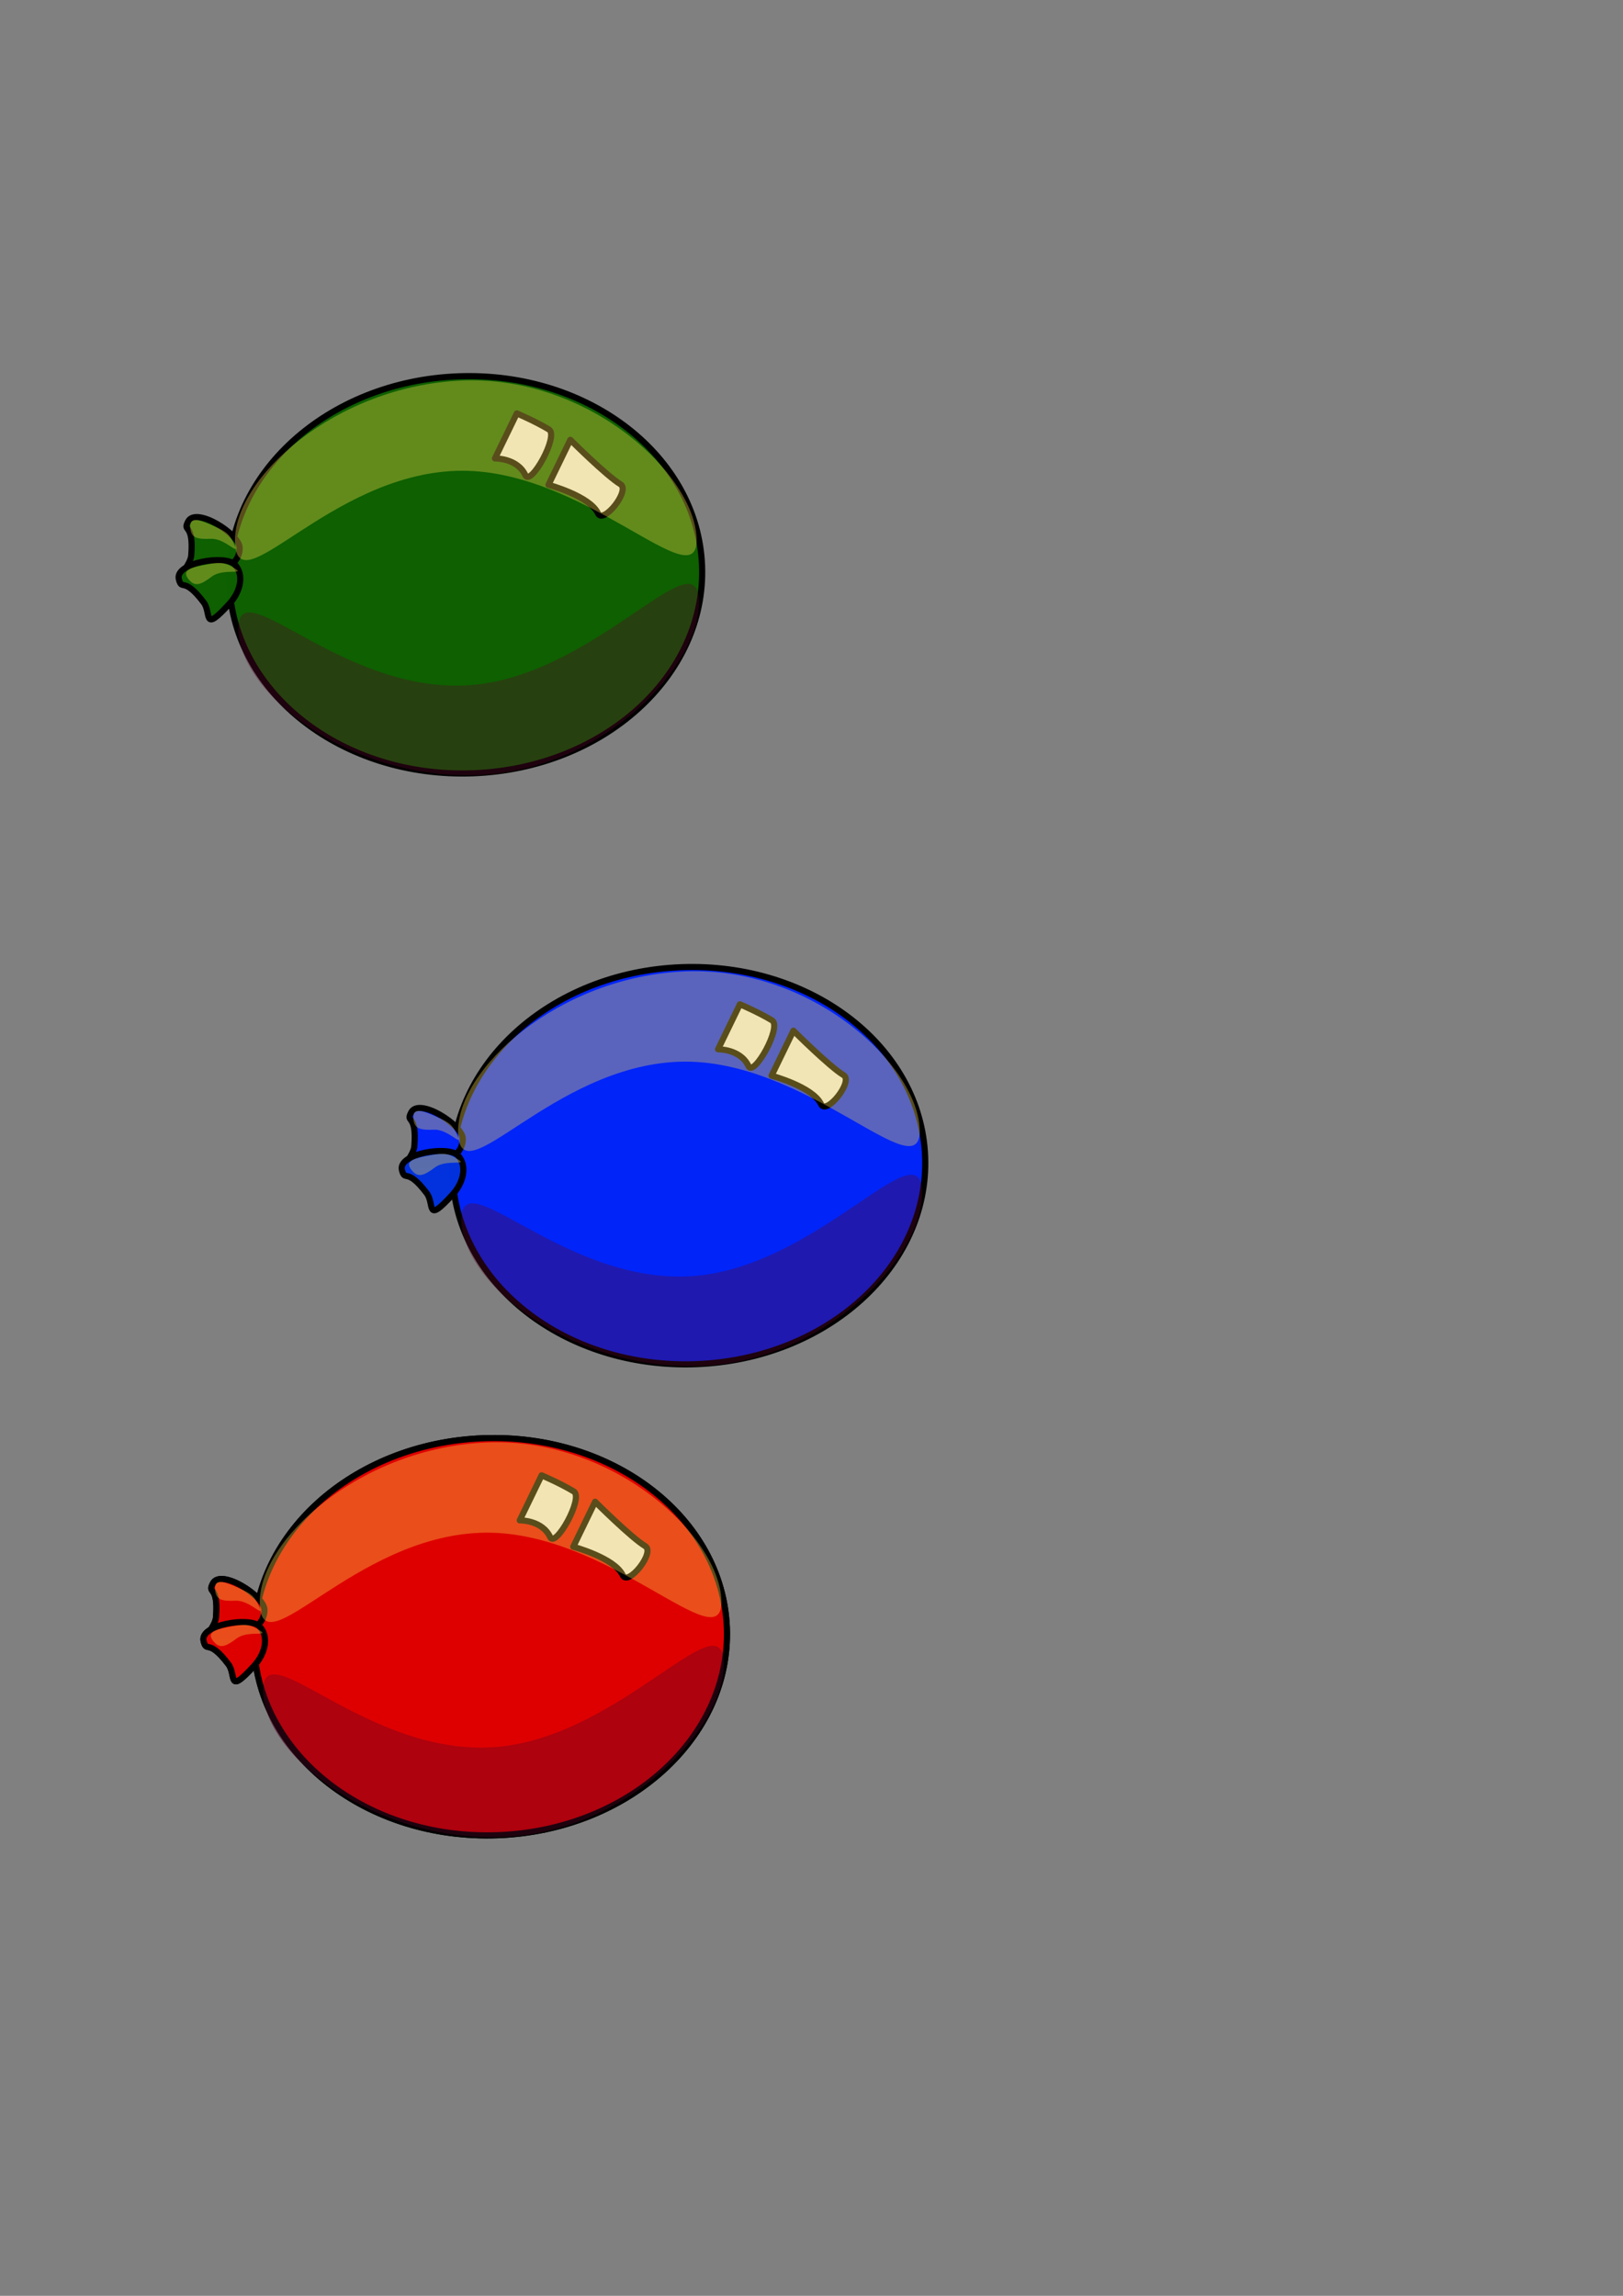 <?xml version="1.0" encoding="UTF-8" standalone="no"?>
<!-- Created with Inkscape (http://www.inkscape.org/) -->

<svg
   xmlns:dc="http://purl.org/dc/elements/1.1/"
   xmlns:cc="http://creativecommons.org/ns#"
   xmlns:rdf="http://www.w3.org/1999/02/22-rdf-syntax-ns#"
   xmlns:svg="http://www.w3.org/2000/svg"
   xmlns="http://www.w3.org/2000/svg"
   xmlns:sodipodi="http://sodipodi.sourceforge.net/DTD/sodipodi-0.dtd"
   xmlns:inkscape="http://www.inkscape.org/namespaces/inkscape"
   width="210mm"
   height="297mm"
   id="svg2"
   version="1.1"
   inkscape:version="0.48.5 r10040"
   sodipodi:docname="globos.svg"
   inkscape:export-filename="C:\gdx\seesawcircus\android\assets\globov.png"
   inkscape:export-xdpi="18.410648"
   inkscape:export-ydpi="18.410648">
  <rect width="100%" height="100%" fill="#808080" stroke="none"/>
  <defs
     id="defs4" />
  <sodipodi:namedview
     id="base"
     pagecolor="#ffffff"
     bordercolor="#666666"
     borderopacity="1.0"
     inkscape:pageopacity="0.0"
     inkscape:pageshadow="2"
     inkscape:zoom="0.49497475"
     inkscape:cx="102.7329"
     inkscape:cy="345.08329"
     inkscape:document-units="px"
     inkscape:current-layer="layer1"
     showgrid="false"
     inkscape:window-width="1090"
     inkscape:window-height="761"
     inkscape:window-x="207"
     inkscape:window-y="207"
     inkscape:window-maximized="0" />
  <g
     inkscape:label="Capa 1"
     inkscape:groupmode="layer"
     id="layer1">
    <g
       id="g3774"
       transform="matrix(0.038,0.999,-0.999,0.038,882.021,224.782)"
       inkscape:export-filename="C:\gdx\seesawcircus\android\assets\globoz.png"
       inkscape:export-xdpi="18.410648"
       inkscape:export-ydpi="18.410648">
      <path
         d="m 421.429,558.076 c 0,63.907 -43.492,115.714 -97.143,115.714 -53.651,0 -97.143,-51.807 -97.143,-115.714 0,-63.907 43.492,-115.714 97.143,-115.714 53.651,0 97.143,51.807 97.143,115.714 z"
         sodipodi:ry="115.71429"
         sodipodi:rx="97.14286"
         sodipodi:cy="558.07648"
         sodipodi:cx="324.28571"
         id="path2985"
         style="color:#000000;fill:#0024f9;fill-opacity:0.992;fill-rule:nonzero;stroke:#000000;stroke-width:3;stroke-linecap:round;stroke-linejoin:round;stroke-miterlimit:4;stroke-opacity:1;stroke-dasharray:none;stroke-dashoffset:0;marker:none;visibility:visible;display:inline;overflow:visible;enable-background:accumulate"
         sodipodi:type="arc" />
      <path
         sodipodi:nodetypes="sssss"
         inkscape:connector-curvature="0"
         id="path2987"
         d="m 318.887,683.279 c 1.267,19.817 -2.612,9.367 -9.247,8.58 -16.19,-1.921 -11.148,3.951 -16.534,0.924 -7.335,-4.122 7.001,-24.736 13.683,-24.736 6.682,0 11.561,6.837 12.098,15.232 z"
         style="color:#000000;fill:#0024f9;fill-opacity:0.992;fill-rule:nonzero;stroke:#000000;stroke-width:3;stroke-linecap:round;stroke-linejoin:round;stroke-miterlimit:4;stroke-opacity:1;stroke-dasharray:none;stroke-dashoffset:0;marker:none;visibility:visible;display:inline;overflow:visible;enable-background:accumulate" />
      <path
         style="color:#000000;fill:#0032dd;fill-opacity:0.992;fill-rule:nonzero;stroke:#000000;stroke-width:3;stroke-linecap:round;stroke-linejoin:round;stroke-miterlimit:4;stroke-opacity:1;stroke-dasharray:none;stroke-dashoffset:0;marker:none;visibility:visible;display:inline;overflow:visible;enable-background:accumulate"
         d="m 334.074,674.117 c 14.126,13.956 4.279,8.732 -1.199,12.557 -13.367,9.333 -5.697,10.365 -11.733,11.687 -8.219,1.8 -11.223,-23.128 -6.234,-27.572 4.99,-4.444 13.181,-2.584 19.165,3.328 z"
         id="path2990"
         inkscape:connector-curvature="0"
         sodipodi:nodetypes="sssss" />
      <path
         sodipodi:nodetypes="ssccs"
         inkscape:connector-curvature="0"
         id="rect3760"
         d="m 282.888,480.746 c 3.197,-4.906 19.453,9.157 13.803,11.524 -8.61,3.606 -14.838,23.658 -14.838,23.658 l -21.601,-11.524 c 0,0 18.269,-16.956 22.636,-23.658 z"
         style="color:#000000;fill:#ebebeb;fill-opacity:0.992;fill-rule:nonzero;stroke:#000000;stroke-width:3;stroke-linecap:round;stroke-linejoin:round;stroke-miterlimit:4;stroke-opacity:1;stroke-dashoffset:0;marker:none;visibility:visible;display:inline;overflow:visible;enable-background:accumulate" />
      <path
         style="color:#000000;fill:#ebebeb;fill-opacity:0.992;fill-rule:nonzero;stroke:#000000;stroke-width:3;stroke-linecap:round;stroke-linejoin:round;stroke-miterlimit:4;stroke-opacity:1;stroke-dashoffset:0;marker:none;visibility:visible;display:inline;overflow:visible;enable-background:accumulate"
         d="m 254.813,514.673 c 3.197,-4.906 27.57,9.994 21.92,12.361 -8.61,3.606 -8.777,14.567 -8.777,14.567 l -21.601,-11.524 c 0,0 4.091,-8.701 8.458,-15.404 z"
         id="path3763"
         inkscape:connector-curvature="0"
         sodipodi:nodetypes="ssccs" />
      <path
         sodipodi:nodetypes="sssss"
         inkscape:connector-curvature="0"
         id="path3765"
         d="m 273.301,561.093 c 0,62.329 62.122,109.127 30.967,109.127 -31.155,0 -74.982,-51.956 -74.982,-114.286 0,-62.329 50.256,-111.429 81.411,-111.429 31.155,0 -37.395,54.258 -37.395,116.588 z"
         style="color:#000000;fill:#ffde50;fill-opacity:0.348;fill-rule:nonzero;stroke:none;stroke-width:3;marker:none;visibility:visible;display:inline;overflow:visible;enable-background:accumulate" />
      <path
         style="color:#000000;fill:#58082a;fill-opacity:0.348;fill-rule:nonzero;stroke:none;stroke-width:3;marker:none;visibility:visible;display:inline;overflow:visible;enable-background:accumulate"
         d="m 378.371,561.093 c 0,62.329 -62.122,109.127 -30.967,109.127 31.155,0 74.982,-51.956 74.982,-114.286 0,-62.329 -50.256,-111.429 -81.411,-111.429 -31.155,0 37.395,54.258 37.395,116.588 z"
         id="path3768"
         inkscape:connector-curvature="0"
         sodipodi:nodetypes="sssss" />
      <path
         style="color:#000000;fill:#ffde50;fill-opacity:0.348;fill-rule:nonzero;stroke:none;stroke-width:3;marker:none;visibility:visible;display:inline;overflow:visible;enable-background:accumulate"
         d="m 301.953,681.883 c 0,6.904 -0.713,9.944 -6.266,9.944 -5.553,0 -2.834,-5.567 0.206,-11.765 3.036,-6.189 4.315,-7.52 9.868,-9.663 5.181,-1.999 -3.808,4.581 -3.808,11.485 z"
         id="path3770"
         inkscape:connector-curvature="0"
         sodipodi:nodetypes="sssss" />
      <path
         sodipodi:nodetypes="sssss"
         inkscape:connector-curvature="0"
         id="path3772"
         d="m 320.422,682.182 c 3.907,5.691 5.04,8.601 0.462,11.744 -4.578,3.143 -5.487,-2.986 -6.489,-9.816 -1,-6.821 -0.699,-8.642 2.667,-13.552 3.14,-4.58 -0.547,5.932 3.36,11.624 z"
         style="color:#000000;fill:#ffde50;fill-opacity:0.348;fill-rule:nonzero;stroke:none;stroke-width:3;marker:none;visibility:visible;display:inline;overflow:visible;enable-background:accumulate" />
    </g>
    <g
       inkscape:export-ydpi="18.410648"
       inkscape:export-xdpi="18.410648"
       inkscape:export-filename="C:\gdx\seesawcircus\android\assets\globov.png"
       transform="matrix(0.038,0.999,-0.999,0.038,772.925,-64.122)"
       id="g3785">
      <path
         sodipodi:type="arc"
         style="color:#000000;fill:#0e6000;fill-opacity:0.992;fill-rule:nonzero;stroke:#000000;stroke-width:3;stroke-linecap:round;stroke-linejoin:round;stroke-miterlimit:4;stroke-opacity:1;stroke-dasharray:none;stroke-dashoffset:0;marker:none;visibility:visible;display:inline;overflow:visible;enable-background:accumulate"
         id="path3787"
         sodipodi:cx="324.28571"
         sodipodi:cy="558.07648"
         sodipodi:rx="97.14286"
         sodipodi:ry="115.71429"
         d="m 421.429,558.076 c 0,63.907 -43.492,115.714 -97.143,115.714 -53.651,0 -97.143,-51.807 -97.143,-115.714 0,-63.907 43.492,-115.714 97.143,-115.714 53.651,0 97.143,51.807 97.143,115.714 z" />
      <path
         style="color:#000000;fill:#0e6000;fill-opacity:0.992;fill-rule:nonzero;stroke:#000000;stroke-width:3;stroke-linecap:round;stroke-linejoin:round;stroke-miterlimit:4;stroke-opacity:1;stroke-dasharray:none;stroke-dashoffset:0;marker:none;visibility:visible;display:inline;overflow:visible;enable-background:accumulate"
         d="m 318.887,683.279 c 1.267,19.817 -2.612,9.367 -9.247,8.58 -16.19,-1.921 -11.148,3.951 -16.534,0.924 -7.335,-4.122 7.001,-24.736 13.683,-24.736 6.682,0 11.561,6.837 12.098,15.232 z"
         id="path3789"
         inkscape:connector-curvature="0"
         sodipodi:nodetypes="sssss" />
      <path
         sodipodi:nodetypes="sssss"
         inkscape:connector-curvature="0"
         id="path3791"
         d="m 334.074,674.117 c 14.126,13.956 4.279,8.732 -1.199,12.557 -13.367,9.333 -5.697,10.365 -11.733,11.687 -8.219,1.8 -11.223,-23.128 -6.234,-27.572 4.99,-4.444 13.181,-2.584 19.165,3.328 z"
         style="color:#000000;fill:#0e6000;fill-opacity:0.992;fill-rule:nonzero;stroke:#000000;stroke-width:3;stroke-linecap:round;stroke-linejoin:round;stroke-miterlimit:4;stroke-opacity:1;stroke-dasharray:none;stroke-dashoffset:0;marker:none;visibility:visible;display:inline;overflow:visible;enable-background:accumulate" />
      <path
         style="color:#000000;fill:#ebebeb;fill-opacity:0.992;fill-rule:nonzero;stroke:#000000;stroke-width:3;stroke-linecap:round;stroke-linejoin:round;stroke-miterlimit:4;stroke-opacity:1;stroke-dashoffset:0;marker:none;visibility:visible;display:inline;overflow:visible;enable-background:accumulate"
         d="m 282.888,480.746 c 3.197,-4.906 19.453,9.157 13.803,11.524 -8.61,3.606 -14.838,23.658 -14.838,23.658 l -21.601,-11.524 c 0,0 18.269,-16.956 22.636,-23.658 z"
         id="path3793"
         inkscape:connector-curvature="0"
         sodipodi:nodetypes="ssccs" />
      <path
         sodipodi:nodetypes="ssccs"
         inkscape:connector-curvature="0"
         id="path3795"
         d="m 254.813,514.673 c 3.197,-4.906 27.57,9.994 21.92,12.361 -8.61,3.606 -8.777,14.567 -8.777,14.567 l -21.601,-11.524 c 0,0 4.091,-8.701 8.458,-15.404 z"
         style="color:#000000;fill:#ebebeb;fill-opacity:0.992;fill-rule:nonzero;stroke:#000000;stroke-width:3;stroke-linecap:round;stroke-linejoin:round;stroke-miterlimit:4;stroke-opacity:1;stroke-dashoffset:0;marker:none;visibility:visible;display:inline;overflow:visible;enable-background:accumulate" />
      <path
         style="color:#000000;fill:#ffde50;fill-opacity:0.348;fill-rule:nonzero;stroke:none;stroke-width:3;marker:none;visibility:visible;display:inline;overflow:visible;enable-background:accumulate"
         d="m 273.301,561.093 c 0,62.329 62.122,109.127 30.967,109.127 -31.155,0 -74.982,-51.956 -74.982,-114.286 0,-62.329 50.256,-111.429 81.411,-111.429 31.155,0 -37.395,54.258 -37.395,116.588 z"
         id="path3797"
         inkscape:connector-curvature="0"
         sodipodi:nodetypes="sssss" />
      <path
         sodipodi:nodetypes="sssss"
         inkscape:connector-curvature="0"
         id="path3799"
         d="m 378.371,561.093 c 0,62.329 -62.122,109.127 -30.967,109.127 31.155,0 74.982,-51.956 74.982,-114.286 0,-62.329 -50.256,-111.429 -81.411,-111.429 -31.155,0 37.395,54.258 37.395,116.588 z"
         style="color:#000000;fill:#58082a;fill-opacity:0.348;fill-rule:nonzero;stroke:none;stroke-width:3;marker:none;visibility:visible;display:inline;overflow:visible;enable-background:accumulate" />
      <path
         sodipodi:nodetypes="sssss"
         inkscape:connector-curvature="0"
         id="path3801"
         d="m 301.953,681.883 c 0,6.904 -0.713,9.944 -6.266,9.944 -5.553,0 -2.834,-5.567 0.206,-11.765 3.036,-6.189 4.315,-7.52 9.868,-9.663 5.181,-1.999 -3.808,4.581 -3.808,11.485 z"
         style="color:#000000;fill:#ffde50;fill-opacity:0.348;fill-rule:nonzero;stroke:none;stroke-width:3;marker:none;visibility:visible;display:inline;overflow:visible;enable-background:accumulate" />
      <path
         style="color:#000000;fill:#ffde50;fill-opacity:0.348;fill-rule:nonzero;stroke:none;stroke-width:3;marker:none;visibility:visible;display:inline;overflow:visible;enable-background:accumulate"
         d="m 320.422,682.182 c 3.907,5.691 5.04,8.601 0.462,11.744 -4.578,3.143 -5.487,-2.986 -6.489,-9.816 -1,-6.821 -0.699,-8.642 2.667,-13.552 3.14,-4.58 -0.547,5.932 3.36,11.624 z"
         id="path3803"
         inkscape:connector-curvature="0"
         sodipodi:nodetypes="sssss" />
    </g>
    <g
       id="g3805"
       transform="matrix(0.038,0.999,-0.999,0.038,785.047,455.097)"
       inkscape:export-filename="C:\gdx\seesawcircus\android\assets\globor.png"
       inkscape:export-xdpi="18.410648"
       inkscape:export-ydpi="18.410648">
      <path
         d="m 421.429,558.076 c 0,63.907 -43.492,115.714 -97.143,115.714 -53.651,0 -97.143,-51.807 -97.143,-115.714 0,-63.907 43.492,-115.714 97.143,-115.714 53.651,0 97.143,51.807 97.143,115.714 z"
         sodipodi:ry="115.71429"
         sodipodi:rx="97.14286"
         sodipodi:cy="558.07648"
         sodipodi:cx="324.28571"
         id="path3807"
         style="color:#000000;fill:#dd0000;fill-opacity:0.992;fill-rule:nonzero;stroke:#000000;stroke-width:3;stroke-linecap:round;stroke-linejoin:round;stroke-miterlimit:4;stroke-opacity:1;stroke-dasharray:none;stroke-dashoffset:0;marker:none;visibility:visible;display:inline;overflow:visible;enable-background:accumulate"
         sodipodi:type="arc" />
      <path
         sodipodi:nodetypes="sssss"
         inkscape:connector-curvature="0"
         id="path3809"
         d="m 318.887,683.279 c 1.267,19.817 -2.612,9.367 -9.247,8.58 -16.19,-1.921 -11.148,3.951 -16.534,0.924 -7.335,-4.122 7.001,-24.736 13.683,-24.736 6.682,0 11.561,6.837 12.098,15.232 z"
         style="color:#000000;fill:#dd0000;fill-opacity:0.992;fill-rule:nonzero;stroke:#000000;stroke-width:3;stroke-linecap:round;stroke-linejoin:round;stroke-miterlimit:4;stroke-opacity:1;stroke-dasharray:none;stroke-dashoffset:0;marker:none;visibility:visible;display:inline;overflow:visible;enable-background:accumulate" />
      <path
         style="color:#000000;fill:#dd0000;fill-opacity:0.992;fill-rule:nonzero;stroke:#000000;stroke-width:3;stroke-linecap:round;stroke-linejoin:round;stroke-miterlimit:4;stroke-opacity:1;stroke-dasharray:none;stroke-dashoffset:0;marker:none;visibility:visible;display:inline;overflow:visible;enable-background:accumulate"
         d="m 334.074,674.117 c 14.126,13.956 4.279,8.732 -1.199,12.557 -13.367,9.333 -5.697,10.365 -11.733,11.687 -8.219,1.8 -11.223,-23.128 -6.234,-27.572 4.99,-4.444 13.181,-2.584 19.165,3.328 z"
         id="path3811"
         inkscape:connector-curvature="0"
         sodipodi:nodetypes="sssss" />
      <path
         sodipodi:nodetypes="ssccs"
         inkscape:connector-curvature="0"
         id="path3813"
         d="m 282.888,480.746 c 3.197,-4.906 19.453,9.157 13.803,11.524 -8.61,3.606 -14.838,23.658 -14.838,23.658 l -21.601,-11.524 c 0,0 18.269,-16.956 22.636,-23.658 z"
         style="color:#000000;fill:#ebebeb;fill-opacity:0.992;fill-rule:nonzero;stroke:#000000;stroke-width:3;stroke-linecap:round;stroke-linejoin:round;stroke-miterlimit:4;stroke-opacity:1;stroke-dashoffset:0;marker:none;visibility:visible;display:inline;overflow:visible;enable-background:accumulate" />
      <path
         style="color:#000000;fill:#ebebeb;fill-opacity:0.992;fill-rule:nonzero;stroke:#000000;stroke-width:3;stroke-linecap:round;stroke-linejoin:round;stroke-miterlimit:4;stroke-opacity:1;stroke-dashoffset:0;marker:none;visibility:visible;display:inline;overflow:visible;enable-background:accumulate"
         d="m 254.813,514.673 c 3.197,-4.906 27.57,9.994 21.92,12.361 -8.61,3.606 -8.777,14.567 -8.777,14.567 l -21.601,-11.524 c 0,0 4.091,-8.701 8.458,-15.404 z"
         id="path3815"
         inkscape:connector-curvature="0"
         sodipodi:nodetypes="ssccs" />
      <path
         sodipodi:nodetypes="sssss"
         inkscape:connector-curvature="0"
         id="path3817"
         d="m 273.301,561.093 c 0,62.329 62.122,109.127 30.967,109.127 -31.155,0 -74.982,-51.956 -74.982,-114.286 0,-62.329 50.256,-111.429 81.411,-111.429 31.155,0 -37.395,54.258 -37.395,116.588 z"
         style="color:#000000;fill:#ffde50;fill-opacity:0.348;fill-rule:nonzero;stroke:none;stroke-width:3;marker:none;visibility:visible;display:inline;overflow:visible;enable-background:accumulate" />
      <path
         style="color:#000000;fill:#58082a;fill-opacity:0.348;fill-rule:nonzero;stroke:none;stroke-width:3;marker:none;visibility:visible;display:inline;overflow:visible;enable-background:accumulate"
         d="m 378.371,561.093 c 0,62.329 -62.122,109.127 -30.967,109.127 31.155,0 74.982,-51.956 74.982,-114.286 0,-62.329 -50.256,-111.429 -81.411,-111.429 -31.155,0 37.395,54.258 37.395,116.588 z"
         id="path3819"
         inkscape:connector-curvature="0"
         sodipodi:nodetypes="sssss" />
      <path
         style="color:#000000;fill:#ffde50;fill-opacity:0.348;fill-rule:nonzero;stroke:none;stroke-width:3;marker:none;visibility:visible;display:inline;overflow:visible;enable-background:accumulate"
         d="m 301.953,681.883 c 0,6.904 -0.713,9.944 -6.266,9.944 -5.553,0 -2.834,-5.567 0.206,-11.765 3.036,-6.189 4.315,-7.52 9.868,-9.663 5.181,-1.999 -3.808,4.581 -3.808,11.485 z"
         id="path3821"
         inkscape:connector-curvature="0"
         sodipodi:nodetypes="sssss" />
      <path
         sodipodi:nodetypes="sssss"
         inkscape:connector-curvature="0"
         id="path3823"
         d="m 320.422,682.182 c 3.907,5.691 5.04,8.601 0.462,11.744 -4.578,3.143 -5.487,-2.986 -6.489,-9.816 -1,-6.821 -0.699,-8.642 2.667,-13.552 3.14,-4.58 -0.547,5.932 3.36,11.624 z"
         style="color:#000000;fill:#ffde50;fill-opacity:0.348;fill-rule:nonzero;stroke:none;stroke-width:3;marker:none;visibility:visible;display:inline;overflow:visible;enable-background:accumulate" />
    </g>
    <g
       inkscape:export-ydpi="18.410648"
       inkscape:export-xdpi="18.410648"
       inkscape:export-filename="C:\gdx\seesawcircus\android\assets\globor.png"
       transform="matrix(0.038,0.999,-0.999,0.038,785.047,455.097)"
       id="g3825">
      <path
         sodipodi:type="arc"
         style="color:#000000;fill:#dd0000;fill-opacity:0.992;fill-rule:nonzero;stroke:#000000;stroke-width:3;stroke-linecap:round;stroke-linejoin:round;stroke-miterlimit:4;stroke-opacity:1;stroke-dasharray:none;stroke-dashoffset:0;marker:none;visibility:visible;display:inline;overflow:visible;enable-background:accumulate"
         id="path3827"
         sodipodi:cx="324.28571"
         sodipodi:cy="558.07648"
         sodipodi:rx="97.14286"
         sodipodi:ry="115.71429"
         d="m 421.429,558.076 c 0,63.907 -43.492,115.714 -97.143,115.714 -53.651,0 -97.143,-51.807 -97.143,-115.714 0,-63.907 43.492,-115.714 97.143,-115.714 53.651,0 97.143,51.807 97.143,115.714 z" />
      <path
         style="color:#000000;fill:#dd0000;fill-opacity:0.992;fill-rule:nonzero;stroke:#000000;stroke-width:3;stroke-linecap:round;stroke-linejoin:round;stroke-miterlimit:4;stroke-opacity:1;stroke-dasharray:none;stroke-dashoffset:0;marker:none;visibility:visible;display:inline;overflow:visible;enable-background:accumulate"
         d="m 318.887,683.279 c 1.267,19.817 -2.612,9.367 -9.247,8.58 -16.19,-1.921 -11.148,3.951 -16.534,0.924 -7.335,-4.122 7.001,-24.736 13.683,-24.736 6.682,0 11.561,6.837 12.098,15.232 z"
         id="path3829"
         inkscape:connector-curvature="0"
         sodipodi:nodetypes="sssss" />
      <path
         sodipodi:nodetypes="sssss"
         inkscape:connector-curvature="0"
         id="path3831"
         d="m 334.074,674.117 c 14.126,13.956 4.279,8.732 -1.199,12.557 -13.367,9.333 -5.697,10.365 -11.733,11.687 -8.219,1.8 -11.223,-23.128 -6.234,-27.572 4.99,-4.444 13.181,-2.584 19.165,3.328 z"
         style="color:#000000;fill:#dd0000;fill-opacity:0.992;fill-rule:nonzero;stroke:#000000;stroke-width:3;stroke-linecap:round;stroke-linejoin:round;stroke-miterlimit:4;stroke-opacity:1;stroke-dasharray:none;stroke-dashoffset:0;marker:none;visibility:visible;display:inline;overflow:visible;enable-background:accumulate" />
      <path
         style="color:#000000;fill:#ebebeb;fill-opacity:0.992;fill-rule:nonzero;stroke:#000000;stroke-width:3;stroke-linecap:round;stroke-linejoin:round;stroke-miterlimit:4;stroke-opacity:1;stroke-dashoffset:0;marker:none;visibility:visible;display:inline;overflow:visible;enable-background:accumulate"
         d="m 282.888,480.746 c 3.197,-4.906 19.453,9.157 13.803,11.524 -8.61,3.606 -14.838,23.658 -14.838,23.658 l -21.601,-11.524 c 0,0 18.269,-16.956 22.636,-23.658 z"
         id="path3833"
         inkscape:connector-curvature="0"
         sodipodi:nodetypes="ssccs" />
      <path
         sodipodi:nodetypes="ssccs"
         inkscape:connector-curvature="0"
         id="path3835"
         d="m 254.813,514.673 c 3.197,-4.906 27.57,9.994 21.92,12.361 -8.61,3.606 -8.777,14.567 -8.777,14.567 l -21.601,-11.524 c 0,0 4.091,-8.701 8.458,-15.404 z"
         style="color:#000000;fill:#ebebeb;fill-opacity:0.992;fill-rule:nonzero;stroke:#000000;stroke-width:3;stroke-linecap:round;stroke-linejoin:round;stroke-miterlimit:4;stroke-opacity:1;stroke-dashoffset:0;marker:none;visibility:visible;display:inline;overflow:visible;enable-background:accumulate" />
      <path
         style="color:#000000;fill:#ffde50;fill-opacity:0.348;fill-rule:nonzero;stroke:none;stroke-width:3;marker:none;visibility:visible;display:inline;overflow:visible;enable-background:accumulate"
         d="m 273.301,561.093 c 0,62.329 62.122,109.127 30.967,109.127 -31.155,0 -74.982,-51.956 -74.982,-114.286 0,-62.329 50.256,-111.429 81.411,-111.429 31.155,0 -37.395,54.258 -37.395,116.588 z"
         id="path3837"
         inkscape:connector-curvature="0"
         sodipodi:nodetypes="sssss" />
      <path
         sodipodi:nodetypes="sssss"
         inkscape:connector-curvature="0"
         id="path3839"
         d="m 378.371,561.093 c 0,62.329 -62.122,109.127 -30.967,109.127 31.155,0 74.982,-51.956 74.982,-114.286 0,-62.329 -50.256,-111.429 -81.411,-111.429 -31.155,0 37.395,54.258 37.395,116.588 z"
         style="color:#000000;fill:#58082a;fill-opacity:0.348;fill-rule:nonzero;stroke:none;stroke-width:3;marker:none;visibility:visible;display:inline;overflow:visible;enable-background:accumulate" />
      <path
         sodipodi:nodetypes="sssss"
         inkscape:connector-curvature="0"
         id="path3841"
         d="m 301.953,681.883 c 0,6.904 -0.713,9.944 -6.266,9.944 -5.553,0 -2.834,-5.567 0.206,-11.765 3.036,-6.189 4.315,-7.52 9.868,-9.663 5.181,-1.999 -3.808,4.581 -3.808,11.485 z"
         style="color:#000000;fill:#ffde50;fill-opacity:0.348;fill-rule:nonzero;stroke:none;stroke-width:3;marker:none;visibility:visible;display:inline;overflow:visible;enable-background:accumulate" />
      <path
         style="color:#000000;fill:#ffde50;fill-opacity:0.348;fill-rule:nonzero;stroke:none;stroke-width:3;marker:none;visibility:visible;display:inline;overflow:visible;enable-background:accumulate"
         d="m 320.422,682.182 c 3.907,5.691 5.04,8.601 0.462,11.744 -4.578,3.143 -5.487,-2.986 -6.489,-9.816 -1,-6.821 -0.699,-8.642 2.667,-13.552 3.14,-4.58 -0.547,5.932 3.36,11.624 z"
         id="path3843"
         inkscape:connector-curvature="0"
         sodipodi:nodetypes="sssss" />
    </g>
    <g
       id="g3845"
       transform="matrix(0.038,0.999,-0.999,0.038,316.336,202.559)"
       inkscape:export-filename="C:\gdx\seesawcircus\android\assets\globoa.png"
       inkscape:export-xdpi="18.242367"
       inkscape:export-ydpi="18.242367">
      <path
         d="m 421.429,558.076 c 0,63.907 -43.492,115.714 -97.143,115.714 -53.651,0 -97.143,-51.807 -97.143,-115.714 0,-63.907 43.492,-115.714 97.143,-115.714 53.651,0 97.143,51.807 97.143,115.714 z"
         sodipodi:ry="115.71429"
         sodipodi:rx="97.14286"
         sodipodi:cy="558.07648"
         sodipodi:cx="324.28571"
         id="path3847"
         style="color:#000000;fill:#ddab00;fill-opacity:0.992;fill-rule:nonzero;stroke:#000000;stroke-width:3;stroke-linecap:round;stroke-linejoin:round;stroke-miterlimit:4;stroke-opacity:1;stroke-dasharray:none;stroke-dashoffset:0;marker:none;visibility:visible;display:inline;overflow:visible;enable-background:accumulate"
         sodipodi:type="arc" />
      <path
         sodipodi:nodetypes="sssss"
         inkscape:connector-curvature="0"
         id="path3849"
         d="m 318.887,683.279 c 1.267,19.817 -2.612,9.367 -9.247,8.58 -16.19,-1.921 -11.148,3.951 -16.534,0.924 -7.335,-4.122 7.001,-24.736 13.683,-24.736 6.682,0 11.561,6.837 12.098,15.232 z"
         style="color:#000000;fill:#ddab00;fill-opacity:0.992;fill-rule:nonzero;stroke:#000000;stroke-width:3;stroke-linecap:round;stroke-linejoin:round;stroke-miterlimit:4;stroke-opacity:1;stroke-dasharray:none;stroke-dashoffset:0;marker:none;visibility:visible;display:inline;overflow:visible;enable-background:accumulate" />
      <path
         style="color:#000000;fill:#ddab00;fill-opacity:0.992;fill-rule:nonzero;stroke:#000000;stroke-width:3;stroke-linecap:round;stroke-linejoin:round;stroke-miterlimit:4;stroke-opacity:1;stroke-dasharray:none;stroke-dashoffset:0;marker:none;visibility:visible;display:inline;overflow:visible;enable-background:accumulate"
         d="m 334.074,674.117 c 14.126,13.956 4.279,8.732 -1.199,12.557 -13.367,9.333 -5.697,10.365 -11.733,11.687 -8.219,1.8 -11.223,-23.128 -6.234,-27.572 4.99,-4.444 13.181,-2.584 19.165,3.328 z"
         id="path3851"
         inkscape:connector-curvature="0"
         sodipodi:nodetypes="sssss" />
      <path
         sodipodi:nodetypes="ssccs"
         inkscape:connector-curvature="0"
         id="path3853"
         d="m 282.888,480.746 c 3.197,-4.906 19.453,9.157 13.803,11.524 -8.61,3.606 -14.838,23.658 -14.838,23.658 l -21.601,-11.524 c 0,0 18.269,-16.956 22.636,-23.658 z"
         style="color:#000000;fill:#ebebeb;fill-opacity:0.992;fill-rule:nonzero;stroke:#000000;stroke-width:3;stroke-linecap:round;stroke-linejoin:round;stroke-miterlimit:4;stroke-opacity:1;stroke-dashoffset:0;marker:none;visibility:visible;display:inline;overflow:visible;enable-background:accumulate" />
      <path
         style="color:#000000;fill:#ebebeb;fill-opacity:0.992;fill-rule:nonzero;stroke:#000000;stroke-width:3;stroke-linecap:round;stroke-linejoin:round;stroke-miterlimit:4;stroke-opacity:1;stroke-dashoffset:0;marker:none;visibility:visible;display:inline;overflow:visible;enable-background:accumulate"
         d="m 254.813,514.673 c 3.197,-4.906 27.57,9.994 21.92,12.361 -8.61,3.606 -8.777,14.567 -8.777,14.567 l -21.601,-11.524 c 0,0 4.091,-8.701 8.458,-15.404 z"
         id="path3855"
         inkscape:connector-curvature="0"
         sodipodi:nodetypes="ssccs" />
      <path
         sodipodi:nodetypes="sssss"
         inkscape:connector-curvature="0"
         id="path3857"
         d="m 273.301,561.093 c 0,62.329 62.122,109.127 30.967,109.127 -31.155,0 -74.982,-51.956 -74.982,-114.286 0,-62.329 50.256,-111.429 81.411,-111.429 31.155,0 -37.395,54.258 -37.395,116.588 z"
         style="color:#000000;fill:#ffde50;fill-opacity:0.348;fill-rule:nonzero;stroke:none;stroke-width:3;marker:none;visibility:visible;display:inline;overflow:visible;enable-background:accumulate" />
      <path
         style="color:#000000;fill:#58082a;fill-opacity:0.348;fill-rule:nonzero;stroke:none;stroke-width:3;marker:none;visibility:visible;display:inline;overflow:visible;enable-background:accumulate"
         d="m 378.371,561.093 c 0,62.329 -62.122,109.127 -30.967,109.127 31.155,0 74.982,-51.956 74.982,-114.286 0,-62.329 -50.256,-111.429 -81.411,-111.429 -31.155,0 37.395,54.258 37.395,116.588 z"
         id="path3859"
         inkscape:connector-curvature="0"
         sodipodi:nodetypes="sssss" />
      <path
         style="color:#000000;fill:#ffde50;fill-opacity:0.348;fill-rule:nonzero;stroke:none;stroke-width:3;marker:none;visibility:visible;display:inline;overflow:visible;enable-background:accumulate"
         d="m 301.953,681.883 c 0,6.904 -0.713,9.944 -6.266,9.944 -5.553,0 -2.834,-5.567 0.206,-11.765 3.036,-6.189 4.315,-7.52 9.868,-9.663 5.181,-1.999 -3.808,4.581 -3.808,11.485 z"
         id="path3861"
         inkscape:connector-curvature="0"
         sodipodi:nodetypes="sssss" />
      <path
         sodipodi:nodetypes="sssss"
         inkscape:connector-curvature="0"
         id="path3863"
         d="m 320.422,682.182 c 3.907,5.691 5.04,8.601 0.462,11.744 -4.578,3.143 -5.487,-2.986 -6.489,-9.816 -1,-6.821 -0.699,-8.642 2.667,-13.552 3.14,-4.58 -0.547,5.932 3.36,11.624 z"
         style="color:#000000;fill:#ffde50;fill-opacity:0.348;fill-rule:nonzero;stroke:none;stroke-width:3;marker:none;visibility:visible;display:inline;overflow:visible;enable-background:accumulate" />
    </g>
  </g>
</svg>
